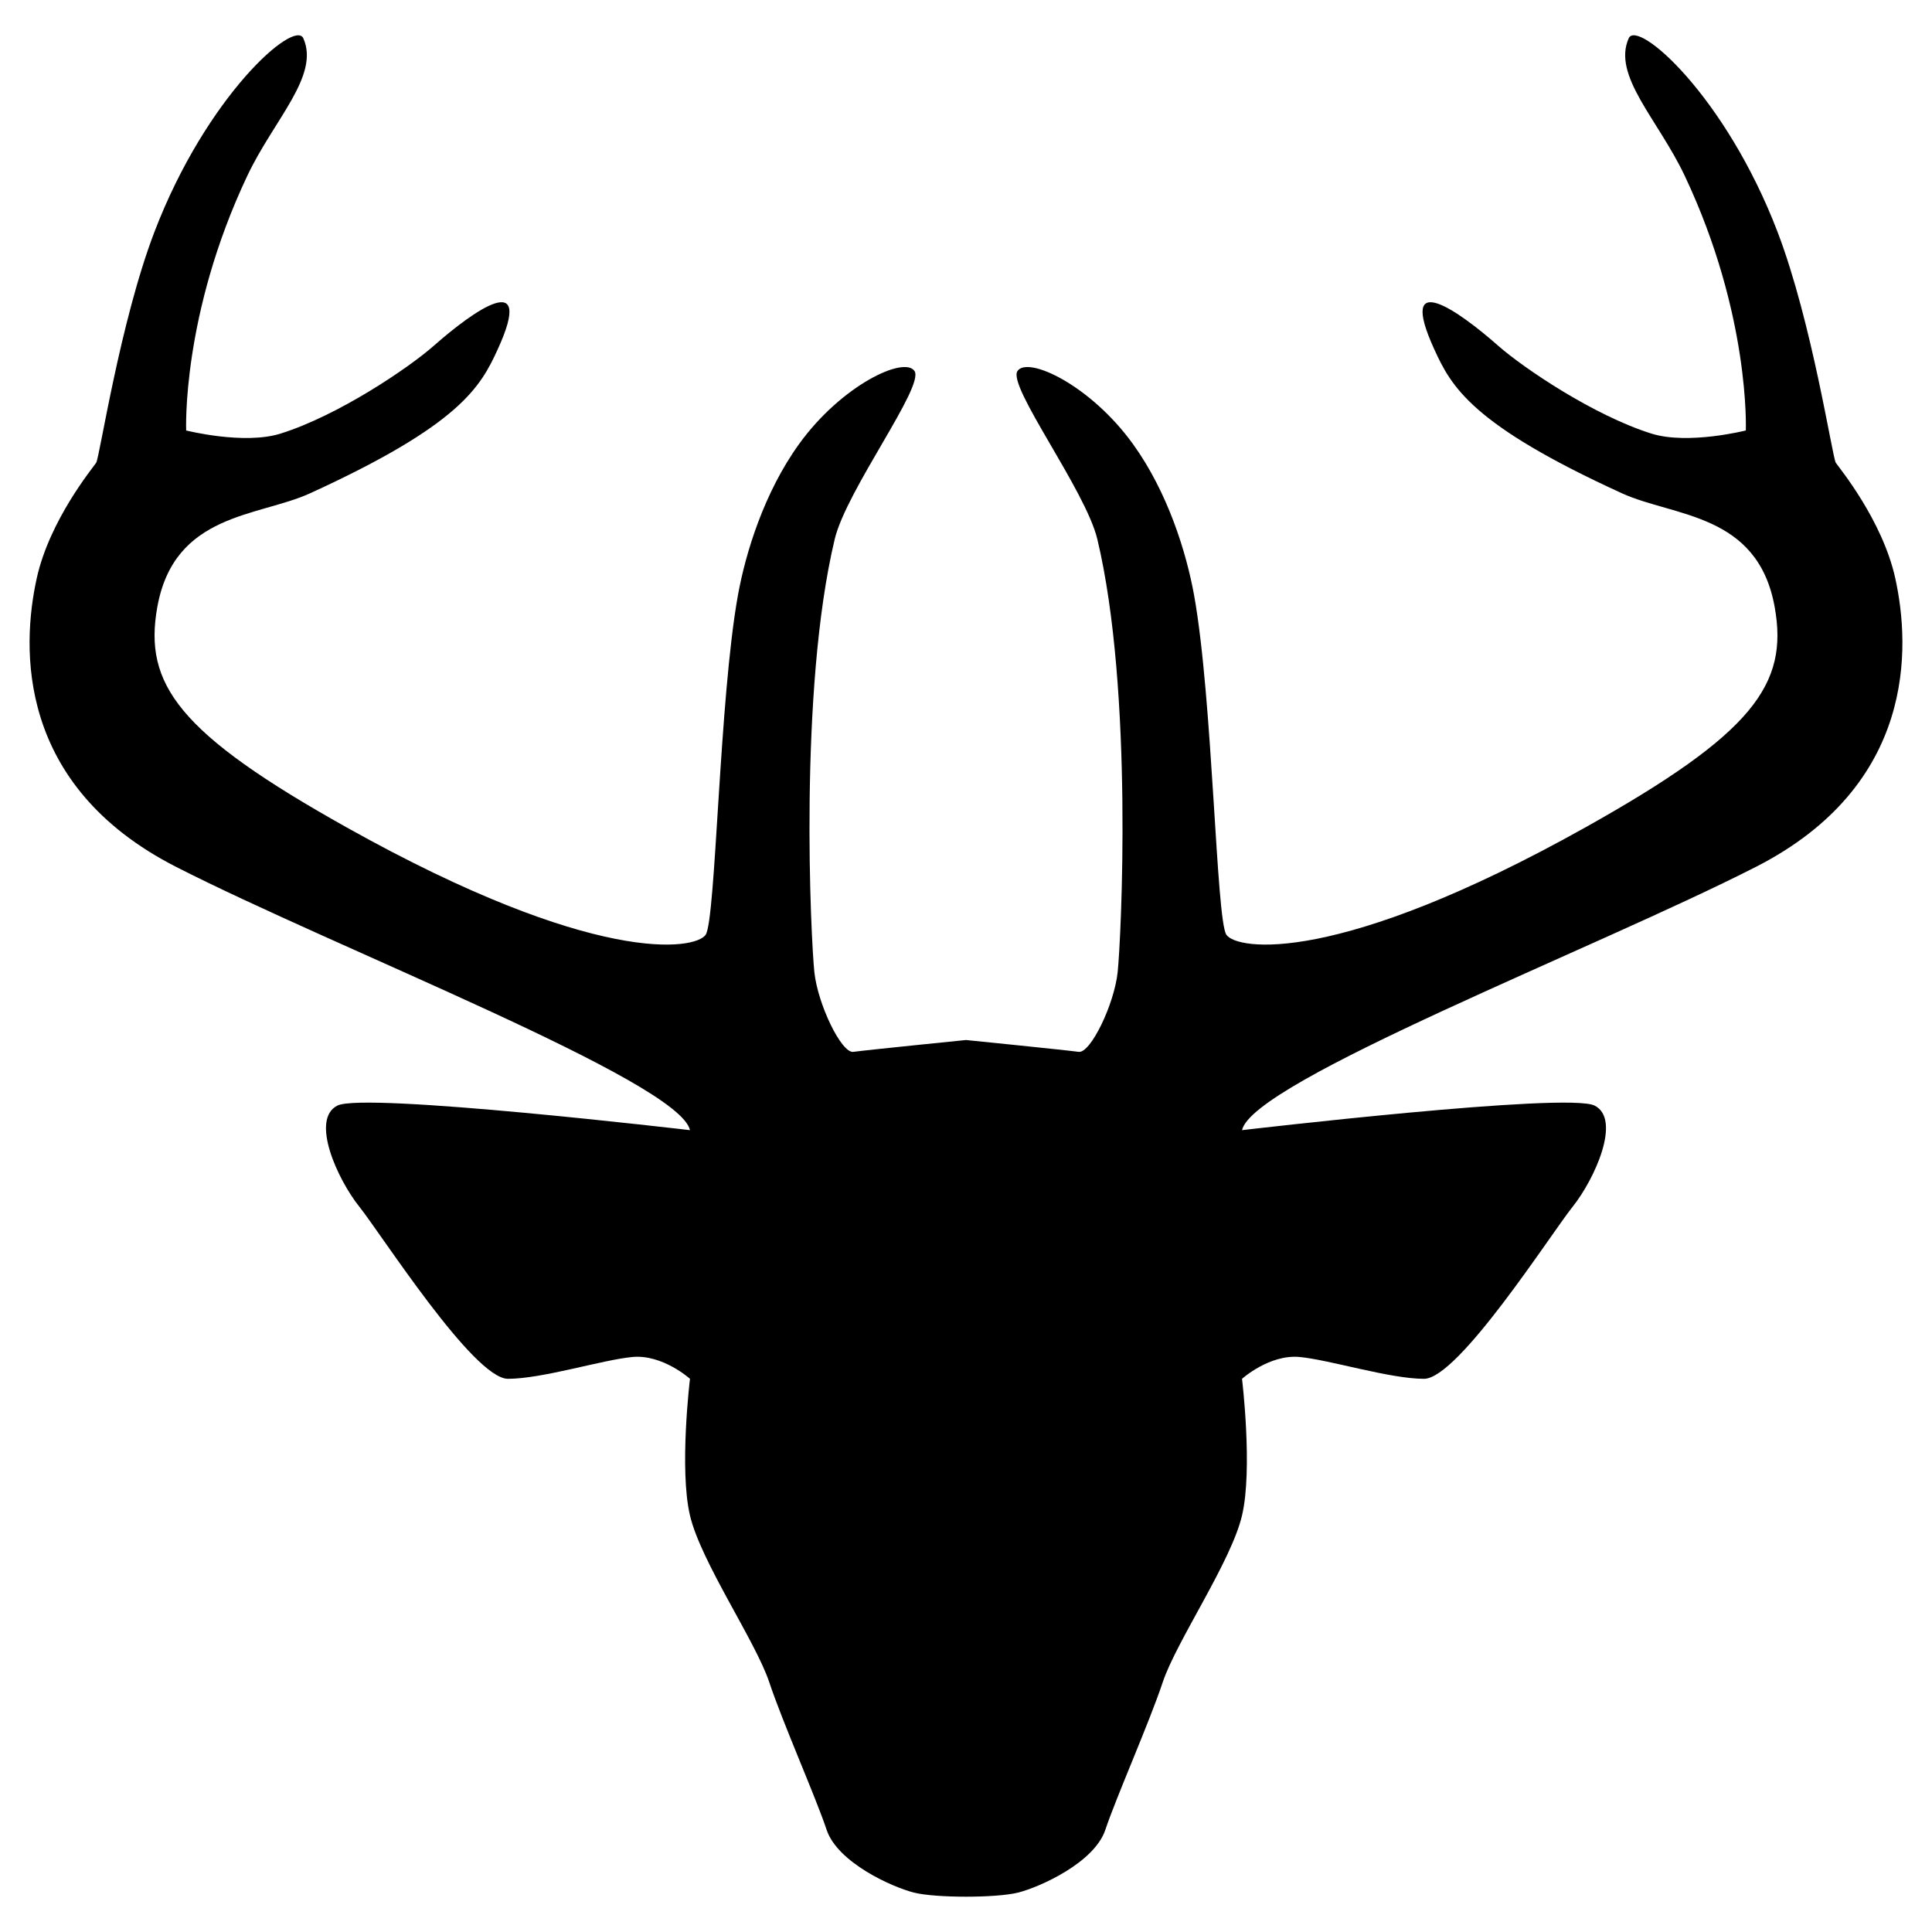 <svg xmlns="http://www.w3.org/2000/svg" xmlns:xlink="http://www.w3.org/1999/xlink" version="1.1" id="Layer_1" x="0px" y="0px" width="100px" height="100px" viewBox="0 0 100 100" enable-background="new 0 0 100 100" xml:space="preserve">
<path d="M98.098,29.927c-0.665-3.008-2.901-5.712-3.078-5.976c-0.175-0.263-1.224-7.27-3.016-11.952  C89.302,4.942,84.75,0.976,84.302,1.981c-0.864,1.937,1.524,4.209,2.899,7.118c3.405,7.202,3.162,13.182,3.162,13.182  s-2.983,0.755-4.878,0.164c-2.977-0.931-6.625-3.389-7.951-4.559c-2.009-1.772-5.255-4.095-3.299,0.188  c0.887,1.947,1.939,3.905,9.714,7.458c2.682,1.226,7.031,1.009,7.908,5.888c0.722,4-1.1,6.541-9.815,11.415  c-12.848,7.183-18.041,6.336-18.566,5.546c-0.529-0.791-0.699-12.193-1.671-17.576c-0.394-2.175-1.346-5.302-3.163-7.821  c-2.201-3.053-5.449-4.57-5.979-3.779c-0.526,0.791,3.523,6.159,4.134,8.701c1.876,7.853,1.229,20.738,1.053,22.408  c-0.175,1.669-1.405,4.219-2.021,4.13C55.213,54.356,50,53.831,50,53.831s-5.213,0.525-5.829,0.613  c-0.614,0.089-1.844-2.461-2.02-4.13c-0.177-1.67-0.824-14.555,1.054-22.408c0.607-2.542,4.658-7.91,4.13-8.701  c-0.527-0.791-3.774,0.727-5.976,3.779c-1.816,2.519-2.77,5.646-3.163,7.821c-0.973,5.383-1.143,16.785-1.67,17.576  c-0.527,0.79-5.72,1.637-18.568-5.546c-8.717-4.875-10.536-7.415-9.816-11.415c0.878-4.878,5.228-4.662,7.909-5.888  c7.772-3.553,8.825-5.511,9.714-7.458c1.955-4.283-1.29-1.96-3.3-0.188c-1.325,1.17-4.972,3.628-7.952,4.559  c-1.892,0.591-4.877-0.164-4.877-0.164S9.393,16.301,12.8,9.1c1.376-2.909,3.762-5.181,2.9-7.118  C15.252,0.976,10.696,4.942,7.995,12c-1.792,4.682-2.84,11.689-3.017,11.952c-0.176,0.264-2.411,2.968-3.076,5.976  c-0.795,3.598-1.054,10.721,7.206,14.938c8.261,4.218,26.056,11.094,26.605,13.631c0,0-16.832-1.979-18.247-1.273  c-1.414,0.709,0,3.82,1.133,5.235c1.131,1.414,5.912,8.908,7.694,8.908c1.783,0,4.894-0.987,6.449-1.13  c1.556-0.142,2.971,1.13,2.971,1.13s-0.565,4.672,0,7.073c0.566,2.405,3.395,6.507,4.103,8.629c0.707,2.122,2.404,5.942,2.969,7.639  c0.567,1.699,3.396,2.971,4.527,3.254c1.131,0.281,4.244,0.281,5.376,0c1.132-0.283,3.961-1.555,4.525-3.254  c0.566-1.696,2.263-5.517,2.971-7.639s3.538-6.224,4.103-8.629c0.565-2.401,0-7.073,0-7.073s1.414-1.271,2.969-1.13  c1.558,0.143,4.669,1.13,6.451,1.13c1.781,0,6.563-7.494,7.694-8.908c1.132-1.415,2.546-4.526,1.132-5.235  c-1.417-0.706-18.246,1.273-18.246,1.273c0.548-2.537,18.344-9.413,26.604-13.631C99.15,40.648,98.892,33.525,98.098,29.927z"/>
</svg>